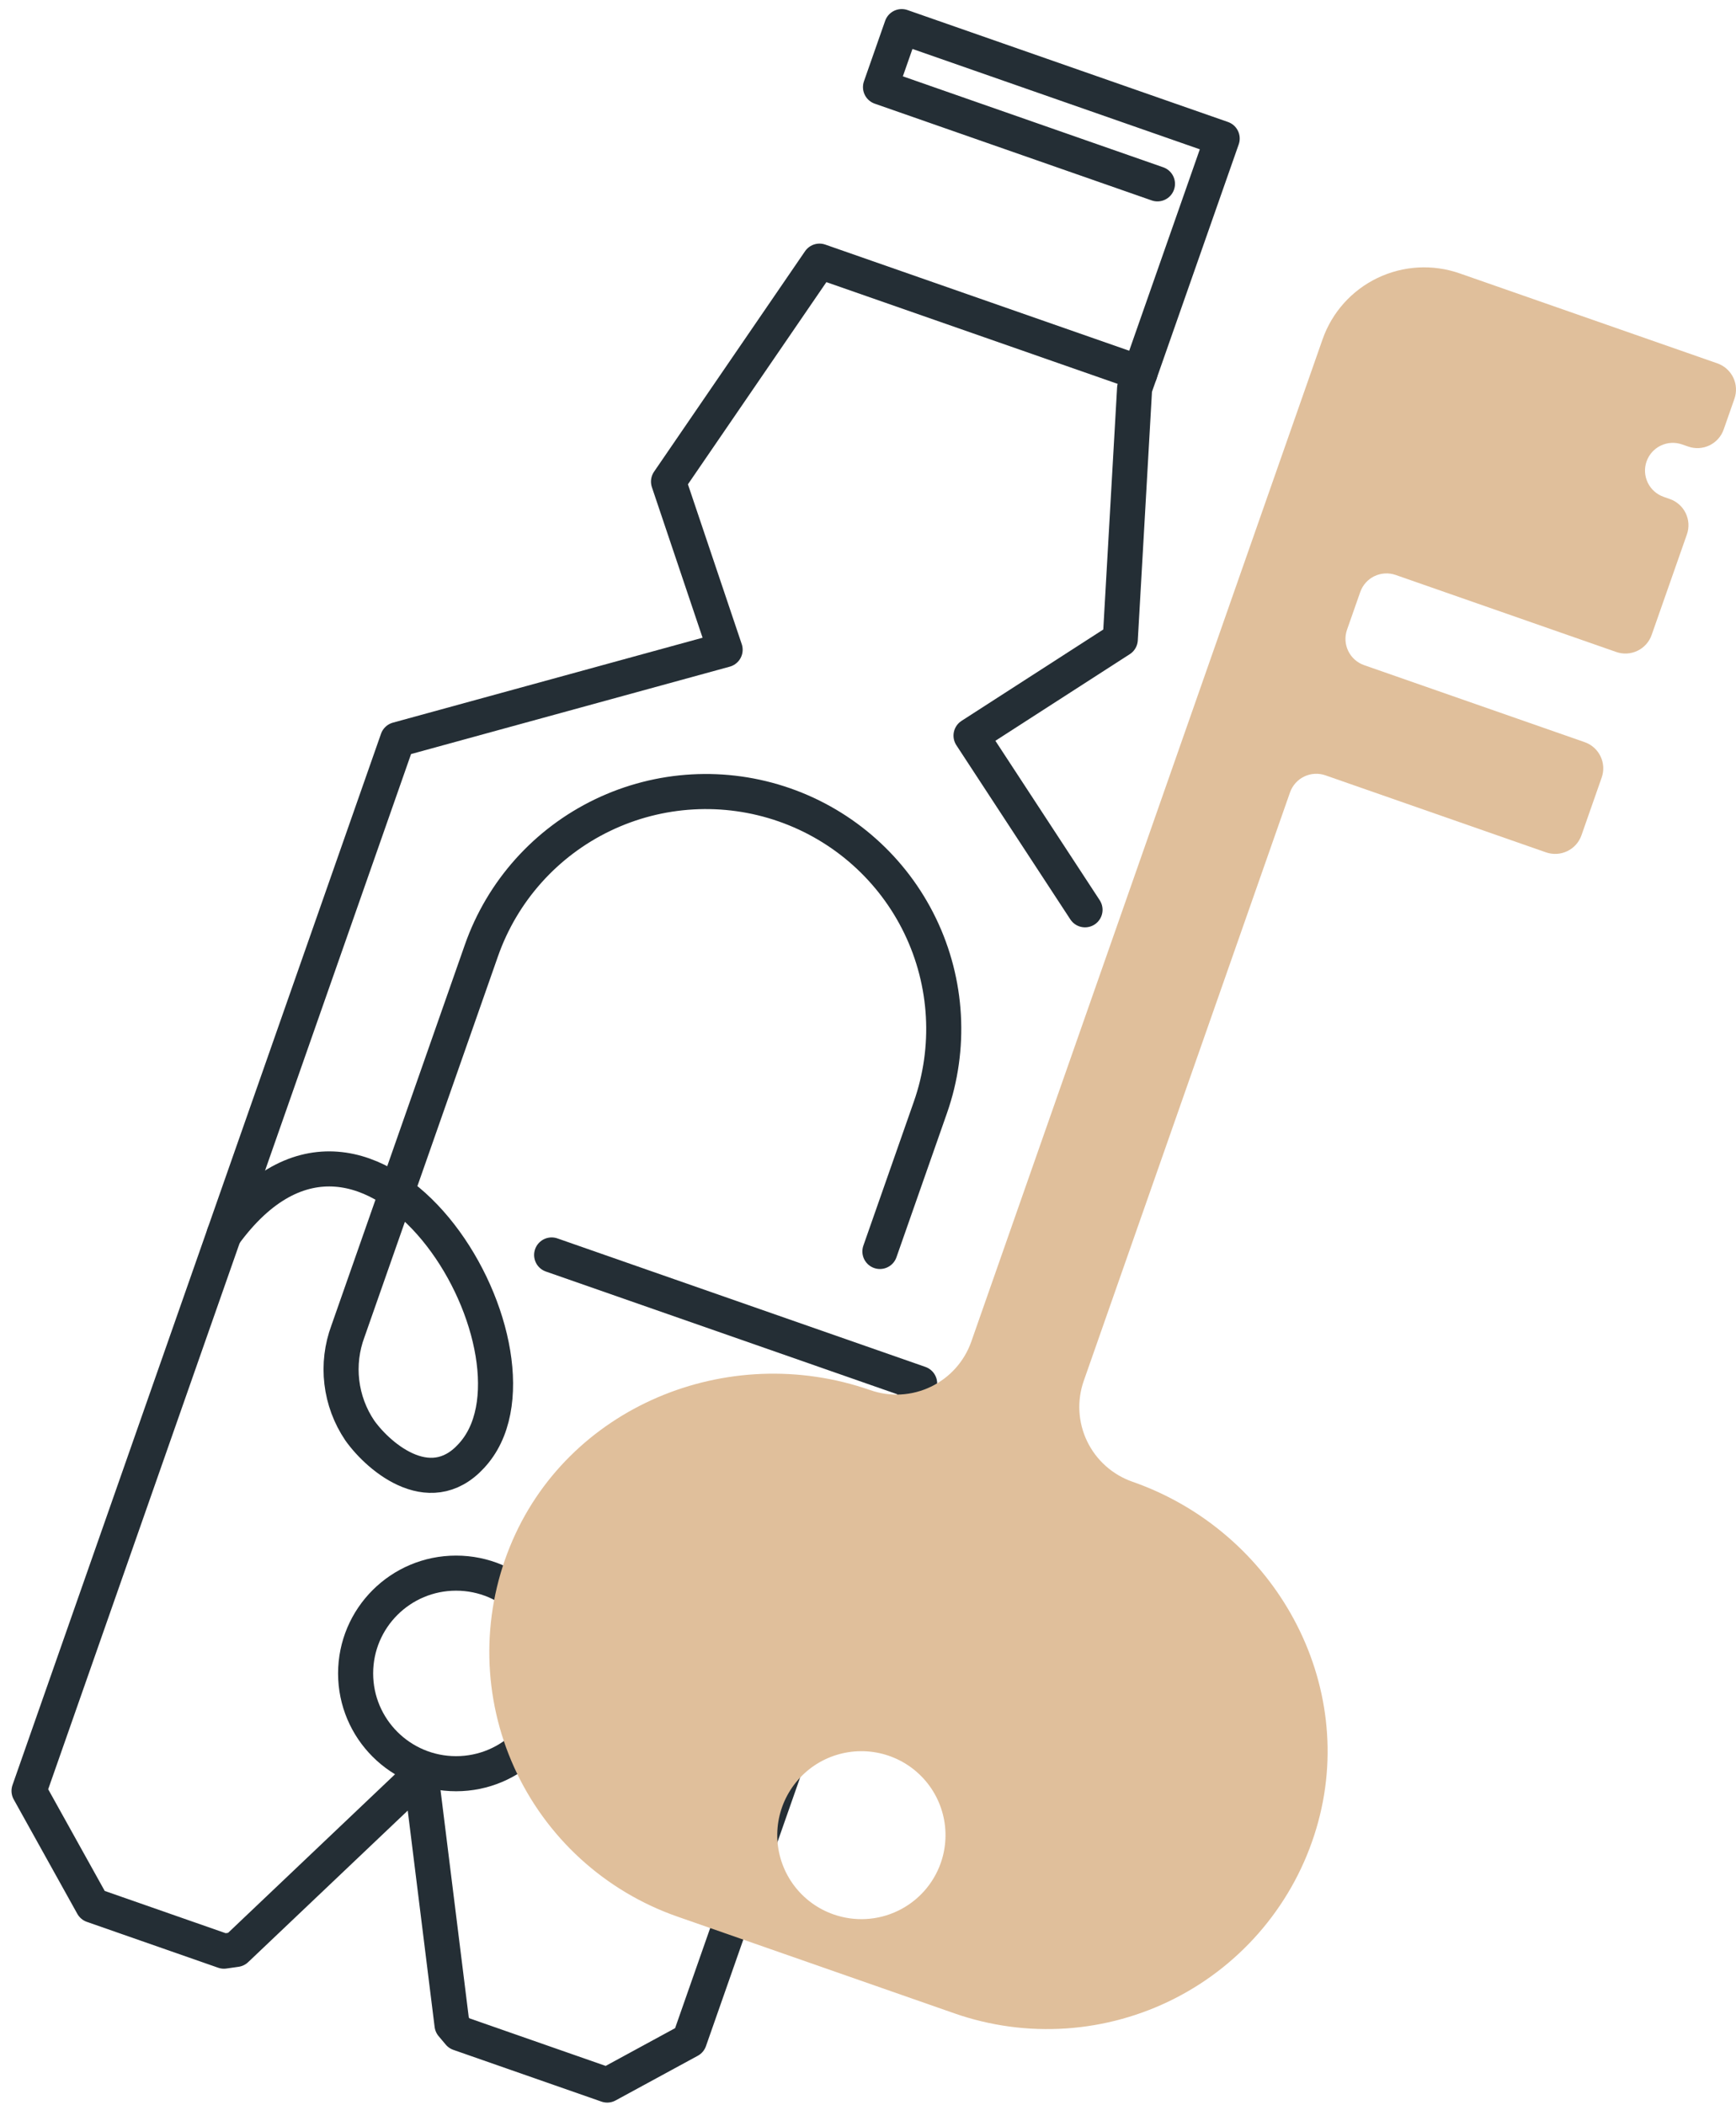 <svg width="99" height="120" viewBox="0 0 99 120" fill="none" xmlns="http://www.w3.org/2000/svg">
<path d="M61.876 51.86L55.376 41.931L63.887 36.448L64.704 22.136L69.698 7.897L51.422 1.517L50.213 4.965L66.007 10.48" stroke="#242E35" stroke-width="2" stroke-linecap="round" stroke-linejoin="round"/>
<path d="M50.179 71.335L53.059 63.122C54.247 59.734 54.037 56.014 52.476 52.78C50.915 49.546 48.13 47.063 44.735 45.878V45.878C41.339 44.693 37.611 44.902 34.37 46.46C31.129 48.017 28.641 50.796 27.453 54.184L19.844 75.879C19.497 76.808 19.377 77.806 19.494 78.79C19.611 79.775 19.962 80.717 20.517 81.539C21.649 83.13 24.723 85.699 27.096 82.738C31.839 76.826 21.094 58.932 12.779 70.371" stroke="#242E35" stroke-width="2" stroke-linecap="round" stroke-linejoin="round"/>
<path d="M26.009 101.104C29.173 101.104 31.738 98.544 31.738 95.387C31.738 92.23 29.173 89.671 26.009 89.671C22.845 89.671 20.28 92.23 20.28 95.387C20.28 98.544 22.845 101.104 26.009 101.104Z" stroke="#242E35" stroke-width="2" stroke-linecap="round" stroke-linejoin="round"/>
<path d="M65.01 21.266L46.734 14.886L38.124 27.453L41.352 37.036L22.672 42.156L1.656 102.083L5.283 108.605L12.77 111.219L13.464 111.12L24 101.117L25.778 115.419L26.185 115.902L34.628 118.85L39.315 116.303L52.445 78.861L31.459 71.535" stroke="#242E35" stroke-width="2" stroke-linecap="round" stroke-linejoin="round"/>
<g style="mix-blend-mode:multiply">
<path d="M64.576 84.459C63.445 84.063 62.517 83.235 61.997 82.157C61.477 81.08 61.408 79.84 61.804 78.711L73.567 45.167C73.636 44.971 73.743 44.79 73.882 44.635C74.02 44.48 74.189 44.353 74.377 44.263C74.564 44.173 74.768 44.12 74.977 44.109C75.185 44.097 75.393 44.127 75.59 44.196L88.164 48.585C88.361 48.654 88.569 48.683 88.777 48.672C88.985 48.66 89.189 48.608 89.377 48.517C89.565 48.427 89.733 48.301 89.872 48.146C90.011 47.99 90.118 47.809 90.187 47.613L91.341 44.32C91.41 44.124 91.44 43.916 91.428 43.708C91.416 43.501 91.364 43.297 91.273 43.11C91.183 42.922 91.056 42.755 90.901 42.616C90.745 42.478 90.564 42.371 90.367 42.303L77.791 37.914C77.394 37.775 77.069 37.485 76.886 37.106C76.703 36.728 76.679 36.293 76.817 35.897L77.572 33.746C77.64 33.55 77.747 33.369 77.886 33.214C78.025 33.058 78.193 32.932 78.381 32.842C78.568 32.752 78.772 32.699 78.98 32.688C79.189 32.676 79.397 32.705 79.594 32.774L92.168 37.163C92.365 37.232 92.573 37.262 92.781 37.25C92.99 37.239 93.193 37.186 93.381 37.096C93.569 37.006 93.737 36.879 93.876 36.724C94.015 36.569 94.122 36.388 94.19 36.192L96.2 30.462C96.269 30.266 96.298 30.058 96.287 29.851C96.275 29.643 96.222 29.44 96.132 29.252C96.042 29.065 95.915 28.897 95.76 28.759C95.604 28.62 95.423 28.513 95.226 28.445L94.873 28.321C94.476 28.182 94.15 27.892 93.968 27.514C93.785 27.135 93.76 26.7 93.899 26.304V26.304C94.038 25.907 94.33 25.582 94.709 25.4C95.088 25.217 95.525 25.193 95.922 25.332L96.274 25.454C96.471 25.523 96.68 25.553 96.888 25.541C97.096 25.529 97.3 25.477 97.487 25.387C97.675 25.296 97.843 25.17 97.982 25.015C98.121 24.86 98.228 24.679 98.297 24.482L98.911 22.73C99.05 22.334 99.025 21.898 98.843 21.52C98.66 21.142 98.334 20.851 97.937 20.712L83.242 15.583C82.482 15.317 81.676 15.204 80.871 15.249C80.067 15.294 79.279 15.497 78.552 15.846C77.826 16.195 77.176 16.683 76.639 17.283C76.102 17.882 75.689 18.582 75.423 19.341L55.391 76.473C55.195 77.032 54.89 77.547 54.494 77.989C54.099 78.43 53.62 78.79 53.085 79.046C52.55 79.303 51.969 79.453 51.377 79.486C50.784 79.519 50.191 79.435 49.63 79.239V79.239C41.493 76.399 32.303 80.194 29.075 88.171C28.261 90.176 27.864 92.324 27.907 94.487C27.95 96.649 28.433 98.781 29.326 100.751C30.219 102.722 31.504 104.491 33.103 105.952C34.702 107.412 36.582 108.534 38.628 109.248L54.427 114.764C56.473 115.479 58.643 115.771 60.806 115.624C62.969 115.476 65.079 114.892 67.009 113.907C68.939 112.922 70.648 111.556 72.033 109.892C73.418 108.228 74.45 106.301 75.066 104.227C77.527 95.984 72.714 87.299 64.576 84.459ZM47.538 109.125C46.642 108.813 45.86 108.242 45.289 107.486C44.719 106.729 44.386 105.821 44.332 104.876C44.279 103.93 44.508 102.991 44.99 102.175C45.472 101.36 46.186 100.705 47.041 100.294C47.896 99.884 48.854 99.735 49.793 99.867C50.733 100 51.612 100.407 52.319 101.038C53.027 101.669 53.531 102.495 53.768 103.412C54.005 104.329 53.964 105.295 53.651 106.188C53.443 106.782 53.119 107.328 52.7 107.797C52.28 108.266 51.772 108.648 51.204 108.92C50.636 109.193 50.02 109.352 49.391 109.387C48.762 109.422 48.133 109.333 47.538 109.125V109.125Z" fill="#E0BF9B"/>
</g>
</svg>

